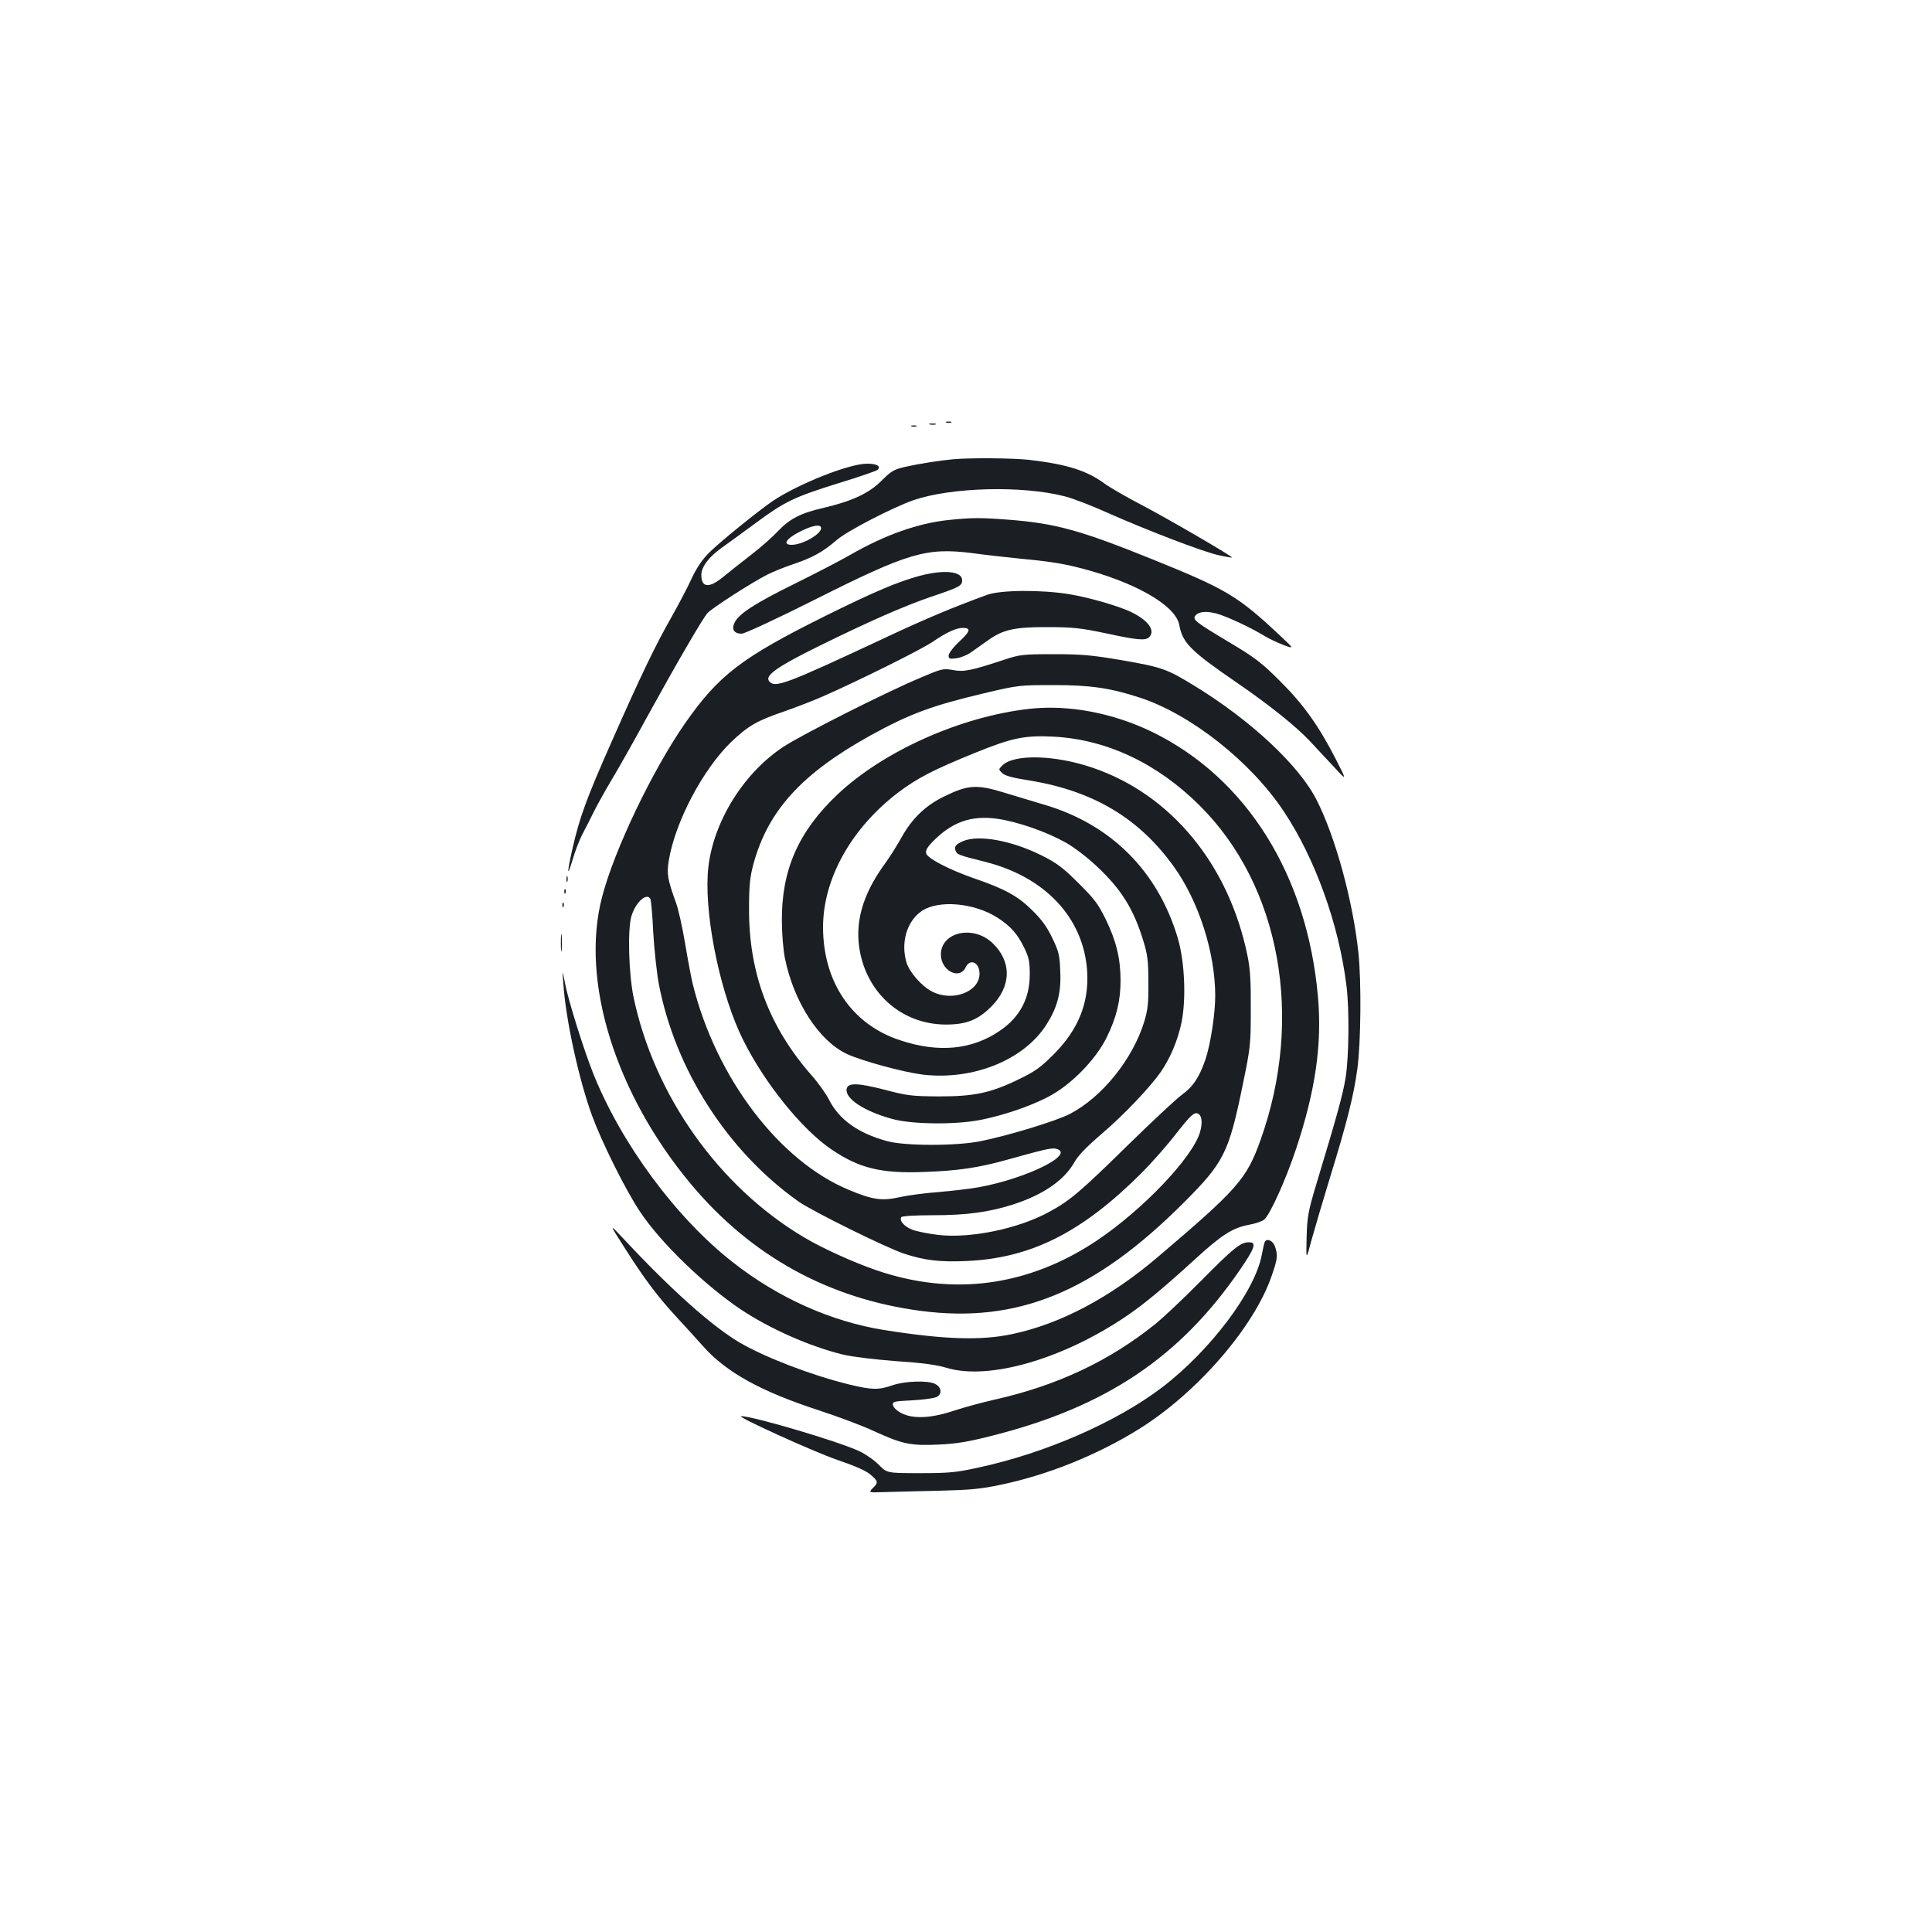 <?xml version="1.0" standalone="no"?>
<!DOCTYPE svg PUBLIC "-//W3C//DTD SVG 20010904//EN"
 "http://www.w3.org/TR/2001/REC-SVG-20010904/DTD/svg10.dtd">
<svg version="1.0" xmlns="http://www.w3.org/2000/svg"
 width="1000pt" height="1000pt" viewBox="0 0 1000 1000"
 preserveAspectRatio="xMidYMid meet">
<g transform="translate(0,1000) scale(0.1,-0.1)"
fill="#1b1f23" stroke="none">
<path d="M4898 7813 c6 -2 18 -2 25 0 6 3 1 5 -13 5 -14 0 -19 -2 -12 -5z"/>
<path d="M4813 7803 c9 -2 23 -2 30 0 6 3 -1 5 -18 5 -16 0 -22 -2 -12 -5z"/>
<path d="M4718 7793 c6 -2 18 -2 25 0 6 3 1 5 -13 5 -14 0 -19 -2 -12 -5z"/>
<path d="M4935 7623 c-68 -6 -177 -23 -248 -39 -61 -14 -74 -22 -125 -73 -65
-65 -154 -106 -305 -141 -113 -26 -171 -56 -231 -120 -26 -28 -89 -84 -140
-123 -50 -39 -115 -90 -144 -114 -72 -59 -112 -55 -112 11 0 41 39 94 106 141
31 22 109 79 173 126 151 112 200 136 431 208 106 32 197 64 202 69 19 19 -3
32 -54 32 -93 0 -355 -104 -488 -193 -75 -51 -274 -212 -330 -268 -36 -36 -64
-78 -90 -133 -20 -45 -68 -135 -105 -201 -82 -144 -158 -301 -311 -648 -127
-287 -164 -387 -200 -546 -30 -132 -30 -160 0 -60 12 42 35 101 50 130 16 30
43 84 61 120 18 36 62 115 98 175 36 60 114 199 174 309 154 280 291 516 316
543 25 26 228 157 307 197 30 15 93 41 139 56 99 34 150 62 222 124 54 47 293
170 397 206 195 67 562 77 783 20 41 -10 139 -48 219 -84 207 -92 502 -205
579 -221 36 -8 67 -13 68 -12 5 5 -320 194 -456 266 -85 44 -175 96 -201 115
-95 70 -197 102 -395 125 -84 9 -299 11 -390 3z m-685 -357 c0 -31 -97 -86
-152 -86 -49 0 -30 31 40 67 68 35 112 42 112 19z"/>
<path d="M4915 7309 c-161 -16 -334 -77 -516 -182 -52 -30 -182 -97 -289 -150
-203 -100 -286 -154 -308 -200 -17 -35 -2 -57 37 -57 15 0 181 77 372 173 491
247 583 274 822 244 72 -10 182 -22 242 -28 134 -12 221 -25 300 -45 294 -73
510 -196 529 -299 17 -93 58 -134 300 -300 162 -111 305 -225 376 -301 30 -33
86 -92 124 -133 68 -74 68 -74 12 36 -90 176 -169 287 -291 408 -97 97 -129
121 -268 204 -164 98 -183 113 -172 131 15 24 54 29 109 15 54 -14 182 -74
255 -119 20 -12 62 -32 93 -44 57 -21 57 -21 -10 42 -223 210 -281 245 -662
399 -379 153 -505 188 -750 207 -141 11 -191 11 -305 -1z"/>
<path d="M4762 7020 c-112 -30 -236 -82 -492 -209 -432 -215 -550 -305 -725
-556 -169 -244 -366 -655 -429 -899 -113 -433 69 -1017 462 -1487 311 -371
711 -591 1187 -654 502 -66 900 98 1361 559 209 209 234 258 306 609 40 194
42 209 42 392 1 145 -3 211 -17 278 -96 471 -395 835 -801 973 -195 67 -408
72 -468 12 -20 -20 -20 -21 -1 -39 13 -14 54 -25 143 -39 330 -54 567 -196
746 -446 129 -180 214 -445 214 -669 0 -92 -24 -248 -50 -327 -32 -93 -64
-142 -122 -184 -29 -21 -156 -140 -283 -264 -241 -237 -299 -286 -405 -343
-159 -87 -406 -138 -573 -119 -51 6 -111 18 -135 27 -43 17 -68 47 -57 65 4 6
72 10 164 10 175 0 291 16 416 56 156 51 262 124 316 218 19 35 64 81 140 146
116 99 251 241 308 323 50 73 88 165 107 257 24 122 16 314 -20 435 -103 346
-345 588 -691 690 -49 15 -142 42 -206 62 -143 44 -188 41 -309 -18 -99 -47
-170 -116 -224 -214 -21 -38 -60 -100 -86 -136 -119 -163 -159 -312 -127 -465
46 -217 222 -364 437 -367 110 -1 171 23 241 93 104 104 107 233 6 329 -100
95 -267 57 -267 -60 0 -83 96 -133 128 -66 23 48 72 26 72 -33 0 -94 -140
-147 -246 -92 -53 27 -117 100 -132 150 -31 104 2 216 81 268 87 57 270 41
390 -36 66 -42 104 -84 138 -155 25 -51 29 -72 29 -140 0 -122 -51 -219 -153
-289 -145 -100 -319 -117 -519 -50 -249 82 -397 300 -398 584 0 253 148 516
393 701 96 72 179 115 393 202 192 78 258 92 409 84 274 -15 535 -138 754
-356 418 -415 542 -1100 315 -1733 -72 -201 -117 -252 -532 -605 -246 -209
-502 -345 -752 -398 -162 -35 -356 -28 -665 21 -273 44 -547 166 -781 350
-293 228 -579 615 -724 979 -48 120 -129 378 -145 464 -15 76 -15 76 -9 -4 13
-185 80 -493 149 -681 50 -136 171 -380 246 -493 104 -159 335 -382 521 -507
151 -101 356 -192 530 -235 50 -12 160 -25 273 -34 137 -9 212 -19 265 -35
219 -66 605 46 935 271 88 60 188 143 349 290 141 129 196 164 283 180 32 6
67 18 77 27 31 28 112 207 165 367 100 301 134 539 113 783 -55 632 -369 1134
-857 1373 -204 99 -435 143 -638 120 -355 -40 -755 -219 -992 -443 -202 -191
-290 -391 -288 -653 0 -66 7 -154 16 -196 46 -226 177 -428 322 -495 79 -36
288 -93 390 -106 260 -31 523 74 641 258 56 88 77 164 72 274 -3 85 -7 104
-41 174 -28 59 -55 96 -105 145 -75 74 -141 110 -301 165 -129 45 -238 102
-247 128 -4 15 4 31 32 60 100 103 200 139 336 120 106 -15 256 -68 354 -123
43 -24 115 -79 162 -124 126 -118 189 -220 239 -382 23 -75 27 -107 27 -218 1
-109 -3 -142 -22 -205 -60 -193 -217 -388 -383 -475 -71 -37 -316 -112 -465
-142 -125 -25 -393 -25 -484 1 -149 41 -247 111 -299 214 -16 31 -57 89 -91
127 -220 251 -325 531 -323 865 0 116 5 161 22 225 75 278 249 470 606 668
203 112 319 155 590 219 177 42 183 42 360 42 190 0 292 -15 445 -65 263 -86
574 -331 745 -589 162 -243 285 -585 324 -900 16 -123 13 -370 -4 -477 -14
-87 -42 -189 -152 -553 -42 -140 -47 -167 -50 -275 -3 -120 -3 -120 25 -15 16
58 59 204 96 325 89 289 123 425 142 565 18 137 21 449 5 600 -29 270 -119
598 -216 789 -91 180 -343 415 -637 594 -139 85 -165 94 -373 130 -153 26
-206 31 -350 31 -159 0 -176 -2 -255 -28 -176 -58 -212 -65 -268 -54 -51 9
-58 7 -175 -43 -184 -78 -611 -294 -703 -355 -218 -144 -378 -415 -391 -663
-13 -240 71 -630 184 -855 112 -224 303 -461 456 -565 144 -98 258 -126 482
-117 173 6 279 22 420 61 201 56 238 65 261 59 105 -26 -149 -153 -399 -199
-45 -8 -139 -19 -208 -25 -70 -5 -161 -17 -204 -27 -92 -20 -138 -13 -261 38
-361 150 -687 579 -808 1064 -8 33 -26 128 -40 212 -14 84 -35 178 -47 210
-44 122 -48 149 -38 216 33 202 176 474 325 618 87 82 130 108 274 157 63 22
156 58 205 80 190 84 504 240 564 281 72 49 120 71 155 71 43 0 39 -18 -19
-71 -31 -29 -55 -61 -55 -72 0 -17 5 -19 41 -14 22 3 57 17 77 32 20 14 59 42
86 61 79 56 139 69 311 68 129 0 171 -5 299 -32 162 -35 205 -39 224 -20 33
33 -3 85 -87 127 -60 31 -220 78 -324 95 -142 24 -358 23 -428 -3 -168 -61
-319 -124 -519 -218 -526 -246 -578 -266 -609 -229 -24 29 43 76 256 181 262
129 435 205 579 255 152 51 164 58 164 87 0 46 -92 56 -218 23z m-1396 -1672
c4 -6 11 -84 15 -172 5 -88 18 -209 29 -269 85 -444 356 -866 723 -1126 73
-51 455 -240 547 -270 106 -35 184 -44 324 -38 332 15 595 147 902 453 55 55
138 149 183 208 66 84 88 106 105 104 26 -4 33 -45 17 -99 -40 -132 -295 -400
-535 -561 -354 -236 -745 -289 -1142 -152 -114 39 -280 114 -373 170 -440 261
-776 735 -882 1244 -25 123 -31 348 -11 417 21 72 78 124 98 91z"/>
<path d="M4984 5646 c-37 -16 -46 -28 -38 -49 7 -20 17 -24 150 -57 313 -78
512 -290 531 -565 11 -163 -45 -304 -172 -431 -66 -67 -97 -89 -175 -127 -150
-74 -235 -92 -420 -92 -142 1 -165 4 -279 34 -144 37 -194 38 -199 3 -7 -50
94 -115 237 -154 102 -28 326 -30 454 -5 121 24 254 69 351 119 117 60 246
191 304 308 51 104 72 190 72 295 0 114 -23 206 -76 315 -40 82 -60 108 -143
190 -80 80 -111 103 -191 143 -155 77 -326 108 -406 73z"/>
<path d="M2932 5450 c0 -14 2 -19 5 -12 2 6 2 18 0 25 -3 6 -5 1 -5 -13z"/>
<path d="M2921 5384 c0 -11 3 -14 6 -6 3 7 2 16 -1 19 -3 4 -6 -2 -5 -13z"/>
<path d="M2911 5314 c0 -11 3 -14 6 -6 3 7 2 16 -1 19 -3 4 -6 -2 -5 -13z"/>
<path d="M2903 5120 c0 -41 2 -58 4 -37 2 20 2 54 0 75 -2 20 -4 3 -4 -38z"/>
<path d="M3232 3543 c103 -163 173 -255 268 -358 41 -44 104 -114 140 -154
119 -134 300 -234 599 -331 97 -32 227 -80 288 -109 144 -66 189 -75 333 -68
90 4 151 14 280 47 586 149 968 405 1279 859 78 114 86 141 45 141 -43 0 -80
-30 -249 -201 -88 -89 -194 -189 -235 -222 -237 -191 -509 -319 -830 -391 -63
-14 -158 -40 -210 -57 -119 -40 -214 -45 -275 -13 -23 12 -41 29 -43 41 -3 19
4 20 101 25 57 3 114 11 126 18 29 15 24 50 -9 67 -38 19 -156 15 -220 -7 -72
-25 -105 -25 -225 4 -195 48 -430 138 -565 216 -142 83 -356 274 -593 528 -87
93 -87 93 -5 -35z"/>
<path d="M6547 3573 c-3 -5 -10 -35 -16 -68 -35 -188 -266 -495 -516 -686
-235 -179 -602 -340 -950 -415 -114 -25 -151 -29 -302 -29 -172 0 -172 0 -215
44 -24 24 -70 56 -103 71 -114 52 -548 180 -609 180 -30 0 377 -185 497 -226
94 -32 151 -57 173 -77 40 -34 41 -41 11 -70 -22 -23 -22 -23 63 -20 47 1 173
5 280 7 161 4 217 9 320 31 245 51 501 155 715 288 299 186 594 525 686 790
32 91 34 110 18 156 -10 29 -41 43 -52 24z"/>
</g>
</svg>
